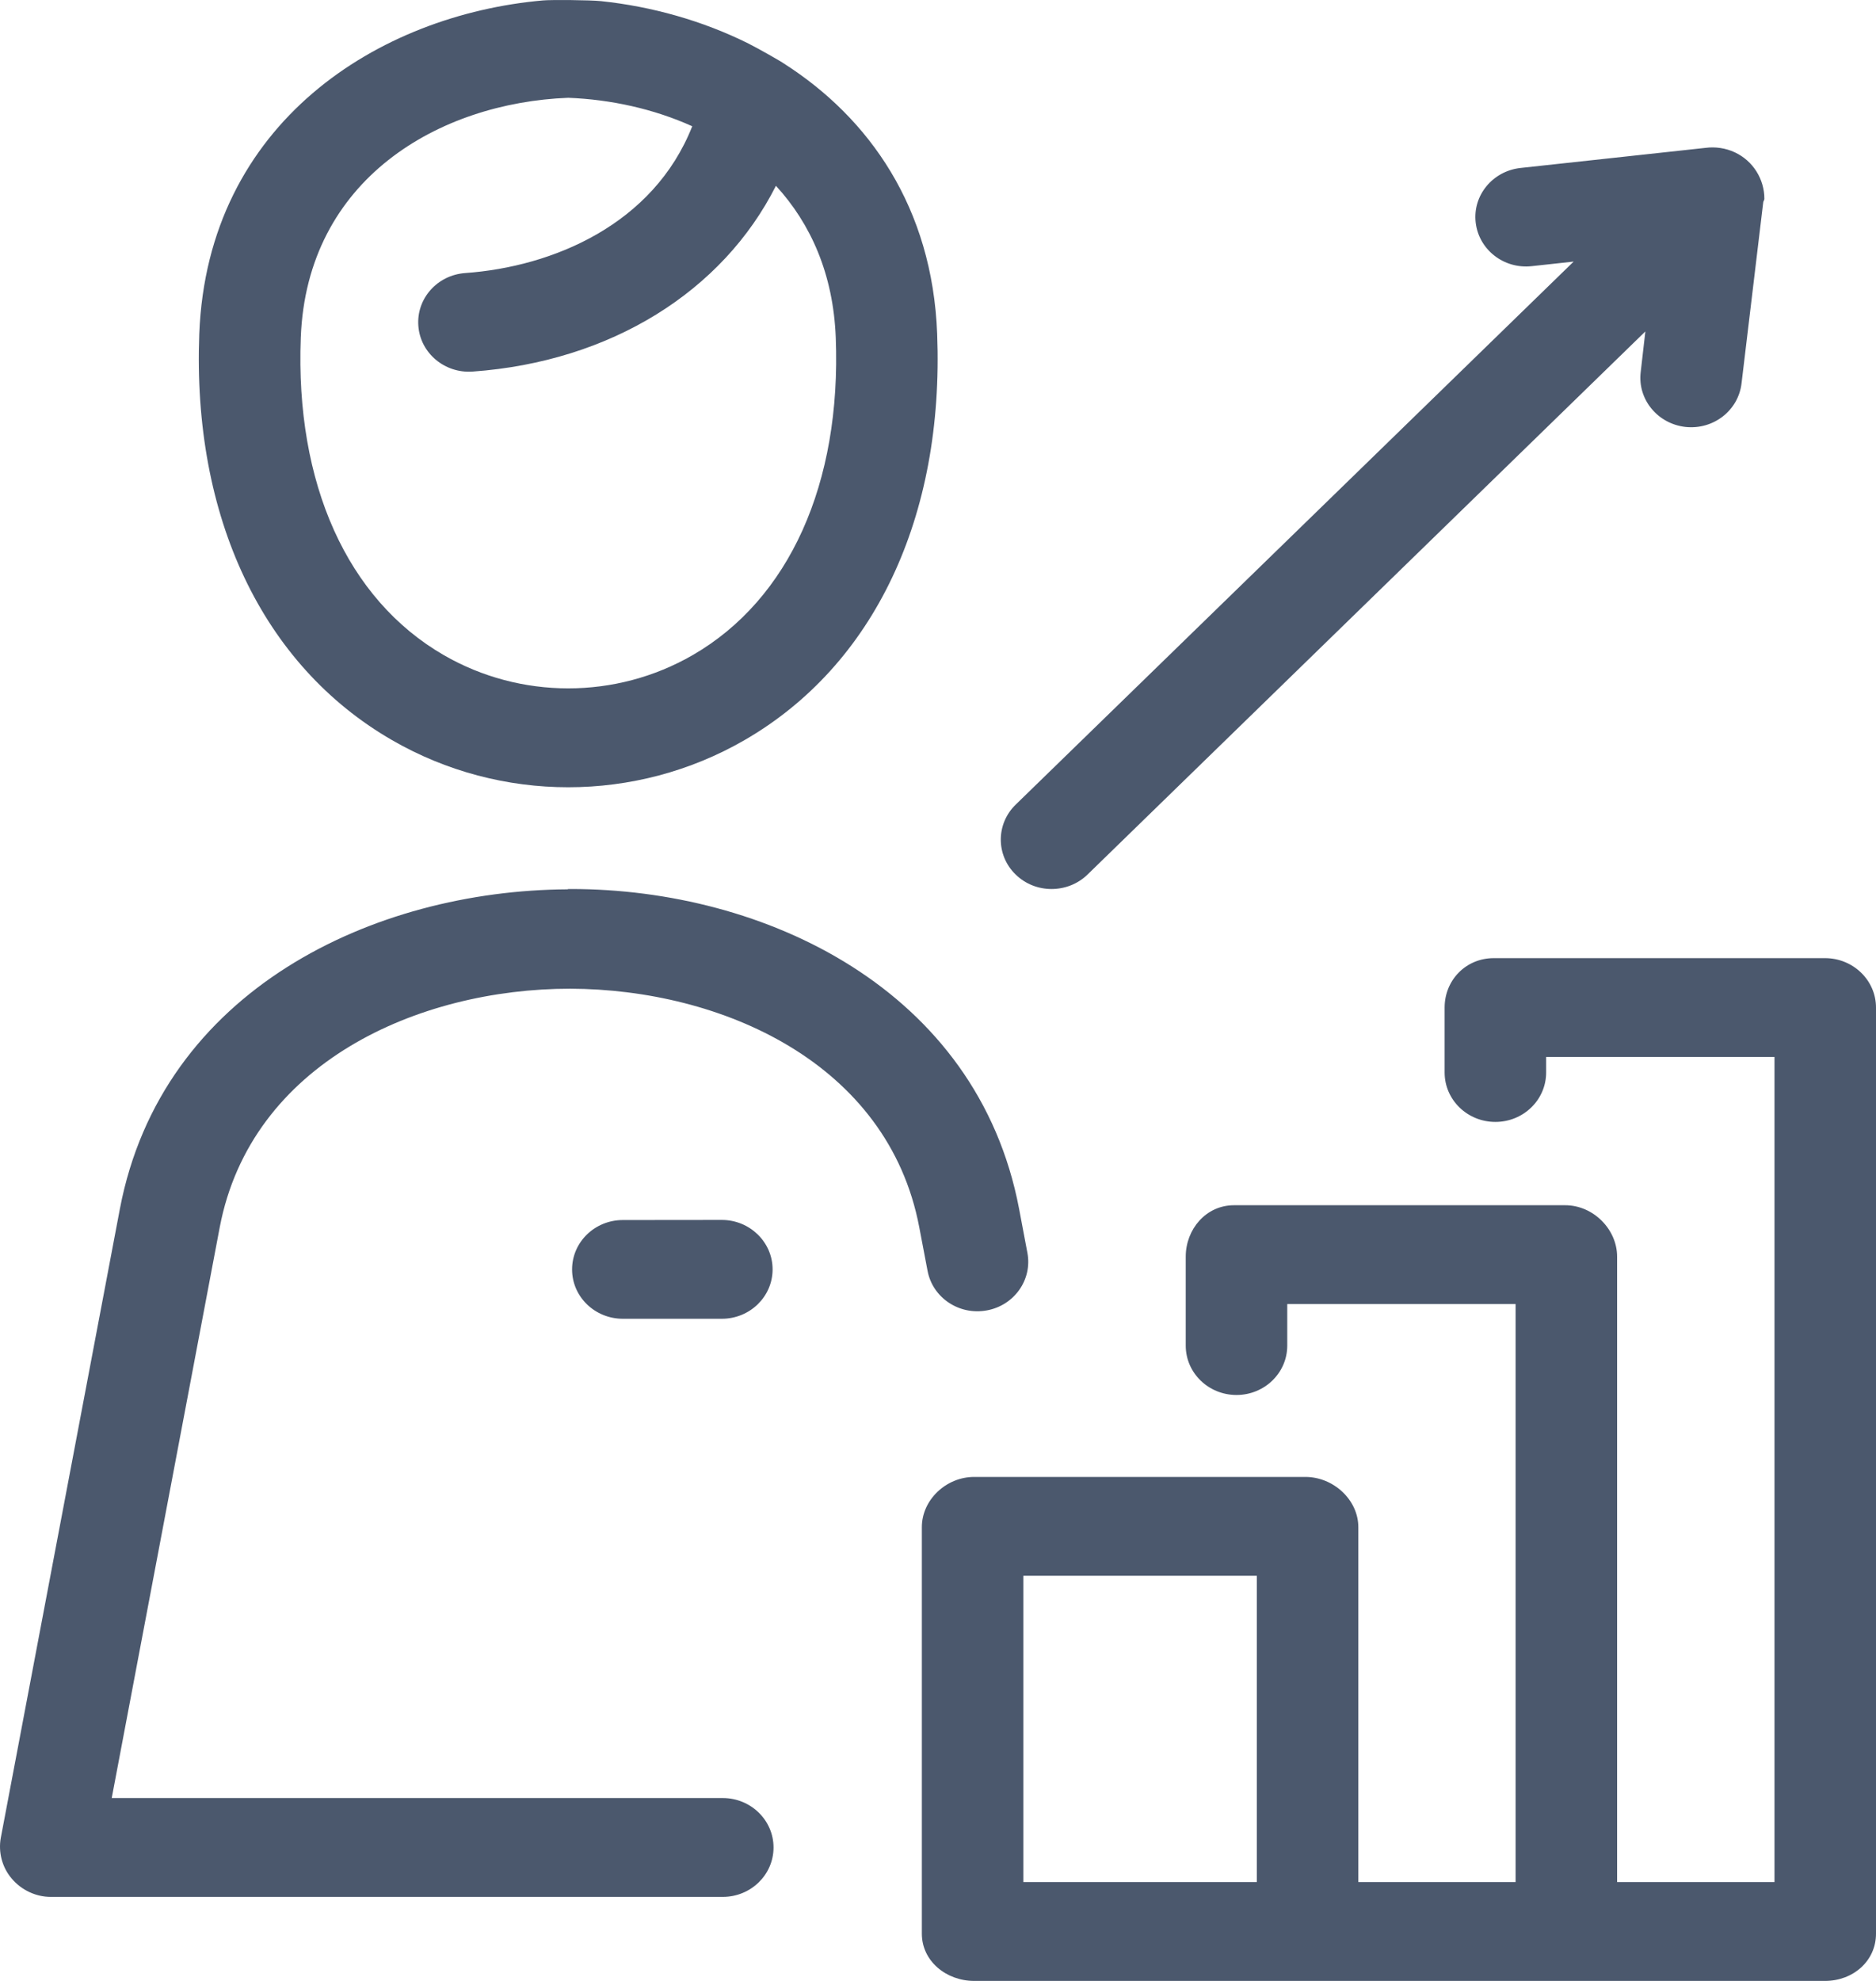 <svg xmlns="http://www.w3.org/2000/svg" xmlns:xlink="http://www.w3.org/1999/xlink" preserveAspectRatio="xMidYMid" width="18" height="19" viewBox="0 0 18 19">
  <defs>
    <style>
      .cls-1 {
        fill: #4b586d;
        fill-rule: evenodd;
      }
    </style>
  </defs>
  <path d="M9.745,8.388 C9.555,8.204 9.555,7.903 9.745,7.718 L15.099,2.509 L14.696,2.553 C14.428,2.582 14.189,2.394 14.159,2.134 C14.129,1.874 14.322,1.640 14.590,1.611 L16.366,1.418 C16.458,1.406 16.557,1.420 16.645,1.461 C16.821,1.543 16.929,1.719 16.929,1.907 L16.929,1.907 C16.929,1.907 16.929,1.907 16.929,1.908 C16.929,1.919 16.919,1.929 16.918,1.940 L16.710,3.676 C16.680,3.937 16.440,4.124 16.172,4.095 C15.905,4.065 15.712,3.831 15.742,3.571 L15.787,3.179 L10.434,8.389 C10.339,8.481 10.214,8.527 10.089,8.527 C9.965,8.527 9.840,8.481 9.745,8.388 ZM1.912,3.202 C1.991,1.172 3.636,0.142 5.211,0.004 C5.286,-0.003 5.668,0.000 5.768,0.011 C6.251,0.062 6.738,0.197 7.182,0.418 C7.268,0.461 7.496,0.590 7.524,0.611 C8.340,1.133 8.946,1.990 8.992,3.202 C9.060,4.961 8.386,6.381 7.145,7.098 C6.623,7.400 6.037,7.551 5.452,7.551 C4.867,7.551 4.282,7.400 3.760,7.098 C2.518,6.381 1.845,4.960 1.912,3.202 ZM4.257,6.283 C4.994,6.709 5.910,6.709 6.647,6.283 C7.573,5.748 8.073,4.638 8.019,3.238 C7.995,2.627 7.778,2.145 7.445,1.782 C6.935,2.794 5.861,3.469 4.535,3.564 C4.267,3.583 4.033,3.387 4.014,3.126 C3.994,2.865 4.195,2.638 4.464,2.619 C5.303,2.559 6.270,2.154 6.642,1.211 C6.272,1.044 5.860,0.954 5.452,0.938 C4.214,0.986 2.944,1.715 2.886,3.238 C2.832,4.638 3.332,5.748 4.257,6.283 ZM18.000,9.664 L18.000,18.547 C18.000,18.809 17.780,19.000 17.511,19.000 L9.347,19.000 C9.078,19.000 8.845,18.809 8.845,18.547 L8.845,14.648 C8.845,14.386 9.078,14.166 9.347,14.166 L12.525,14.166 C12.794,14.166 13.033,14.386 13.033,14.648 L13.033,18.052 L14.542,18.052 L14.542,12.508 L12.351,12.508 L12.351,12.907 C12.351,13.168 12.133,13.380 11.864,13.380 C11.595,13.380 11.377,13.168 11.377,12.907 L11.377,12.053 C11.377,11.791 11.571,11.560 11.840,11.560 L15.018,11.560 C15.287,11.560 15.516,11.791 15.516,12.053 L15.516,18.052 L17.026,18.052 L17.026,10.138 L14.835,10.138 L14.835,10.287 C14.835,10.549 14.617,10.761 14.348,10.761 C14.079,10.761 13.861,10.549 13.861,10.287 L13.861,9.664 C13.861,9.402 14.064,9.190 14.333,9.190 L17.511,9.190 C17.780,9.190 18.000,9.402 18.000,9.664 ZM12.059,15.114 L9.819,15.114 L9.819,18.052 L12.059,18.052 L12.059,15.114 ZM9.467,12.569 C9.731,12.522 9.906,12.275 9.858,12.018 L9.778,11.594 C9.377,9.487 7.335,8.527 5.480,8.527 C5.478,8.527 5.476,8.527 5.475,8.527 L5.468,8.527 C5.464,8.527 5.460,8.527 5.455,8.527 L5.455,8.527 C5.451,8.527 5.448,8.530 5.444,8.530 C3.590,8.541 1.551,9.490 1.150,11.596 L0.008,17.626 C-0.018,17.764 0.020,17.911 0.113,18.019 C0.205,18.128 0.343,18.194 0.487,18.194 L6.935,18.194 C7.204,18.194 7.422,17.982 7.422,17.720 C7.422,17.459 7.204,17.246 6.935,17.246 L1.072,17.246 L2.108,11.773 C2.409,10.194 4.013,9.484 5.470,9.483 C6.925,9.488 8.520,10.195 8.820,11.770 L8.900,12.190 C8.949,12.447 9.202,12.617 9.467,12.569 ZM5.976,11.702 C5.707,11.702 5.489,11.914 5.489,12.176 C5.489,12.437 5.707,12.649 5.976,12.649 L6.926,12.649 C7.195,12.649 7.413,12.437 7.413,12.175 C7.413,11.914 7.194,11.701 6.926,11.701 L5.976,11.702 Z" class="cls-1"/>
</svg>
